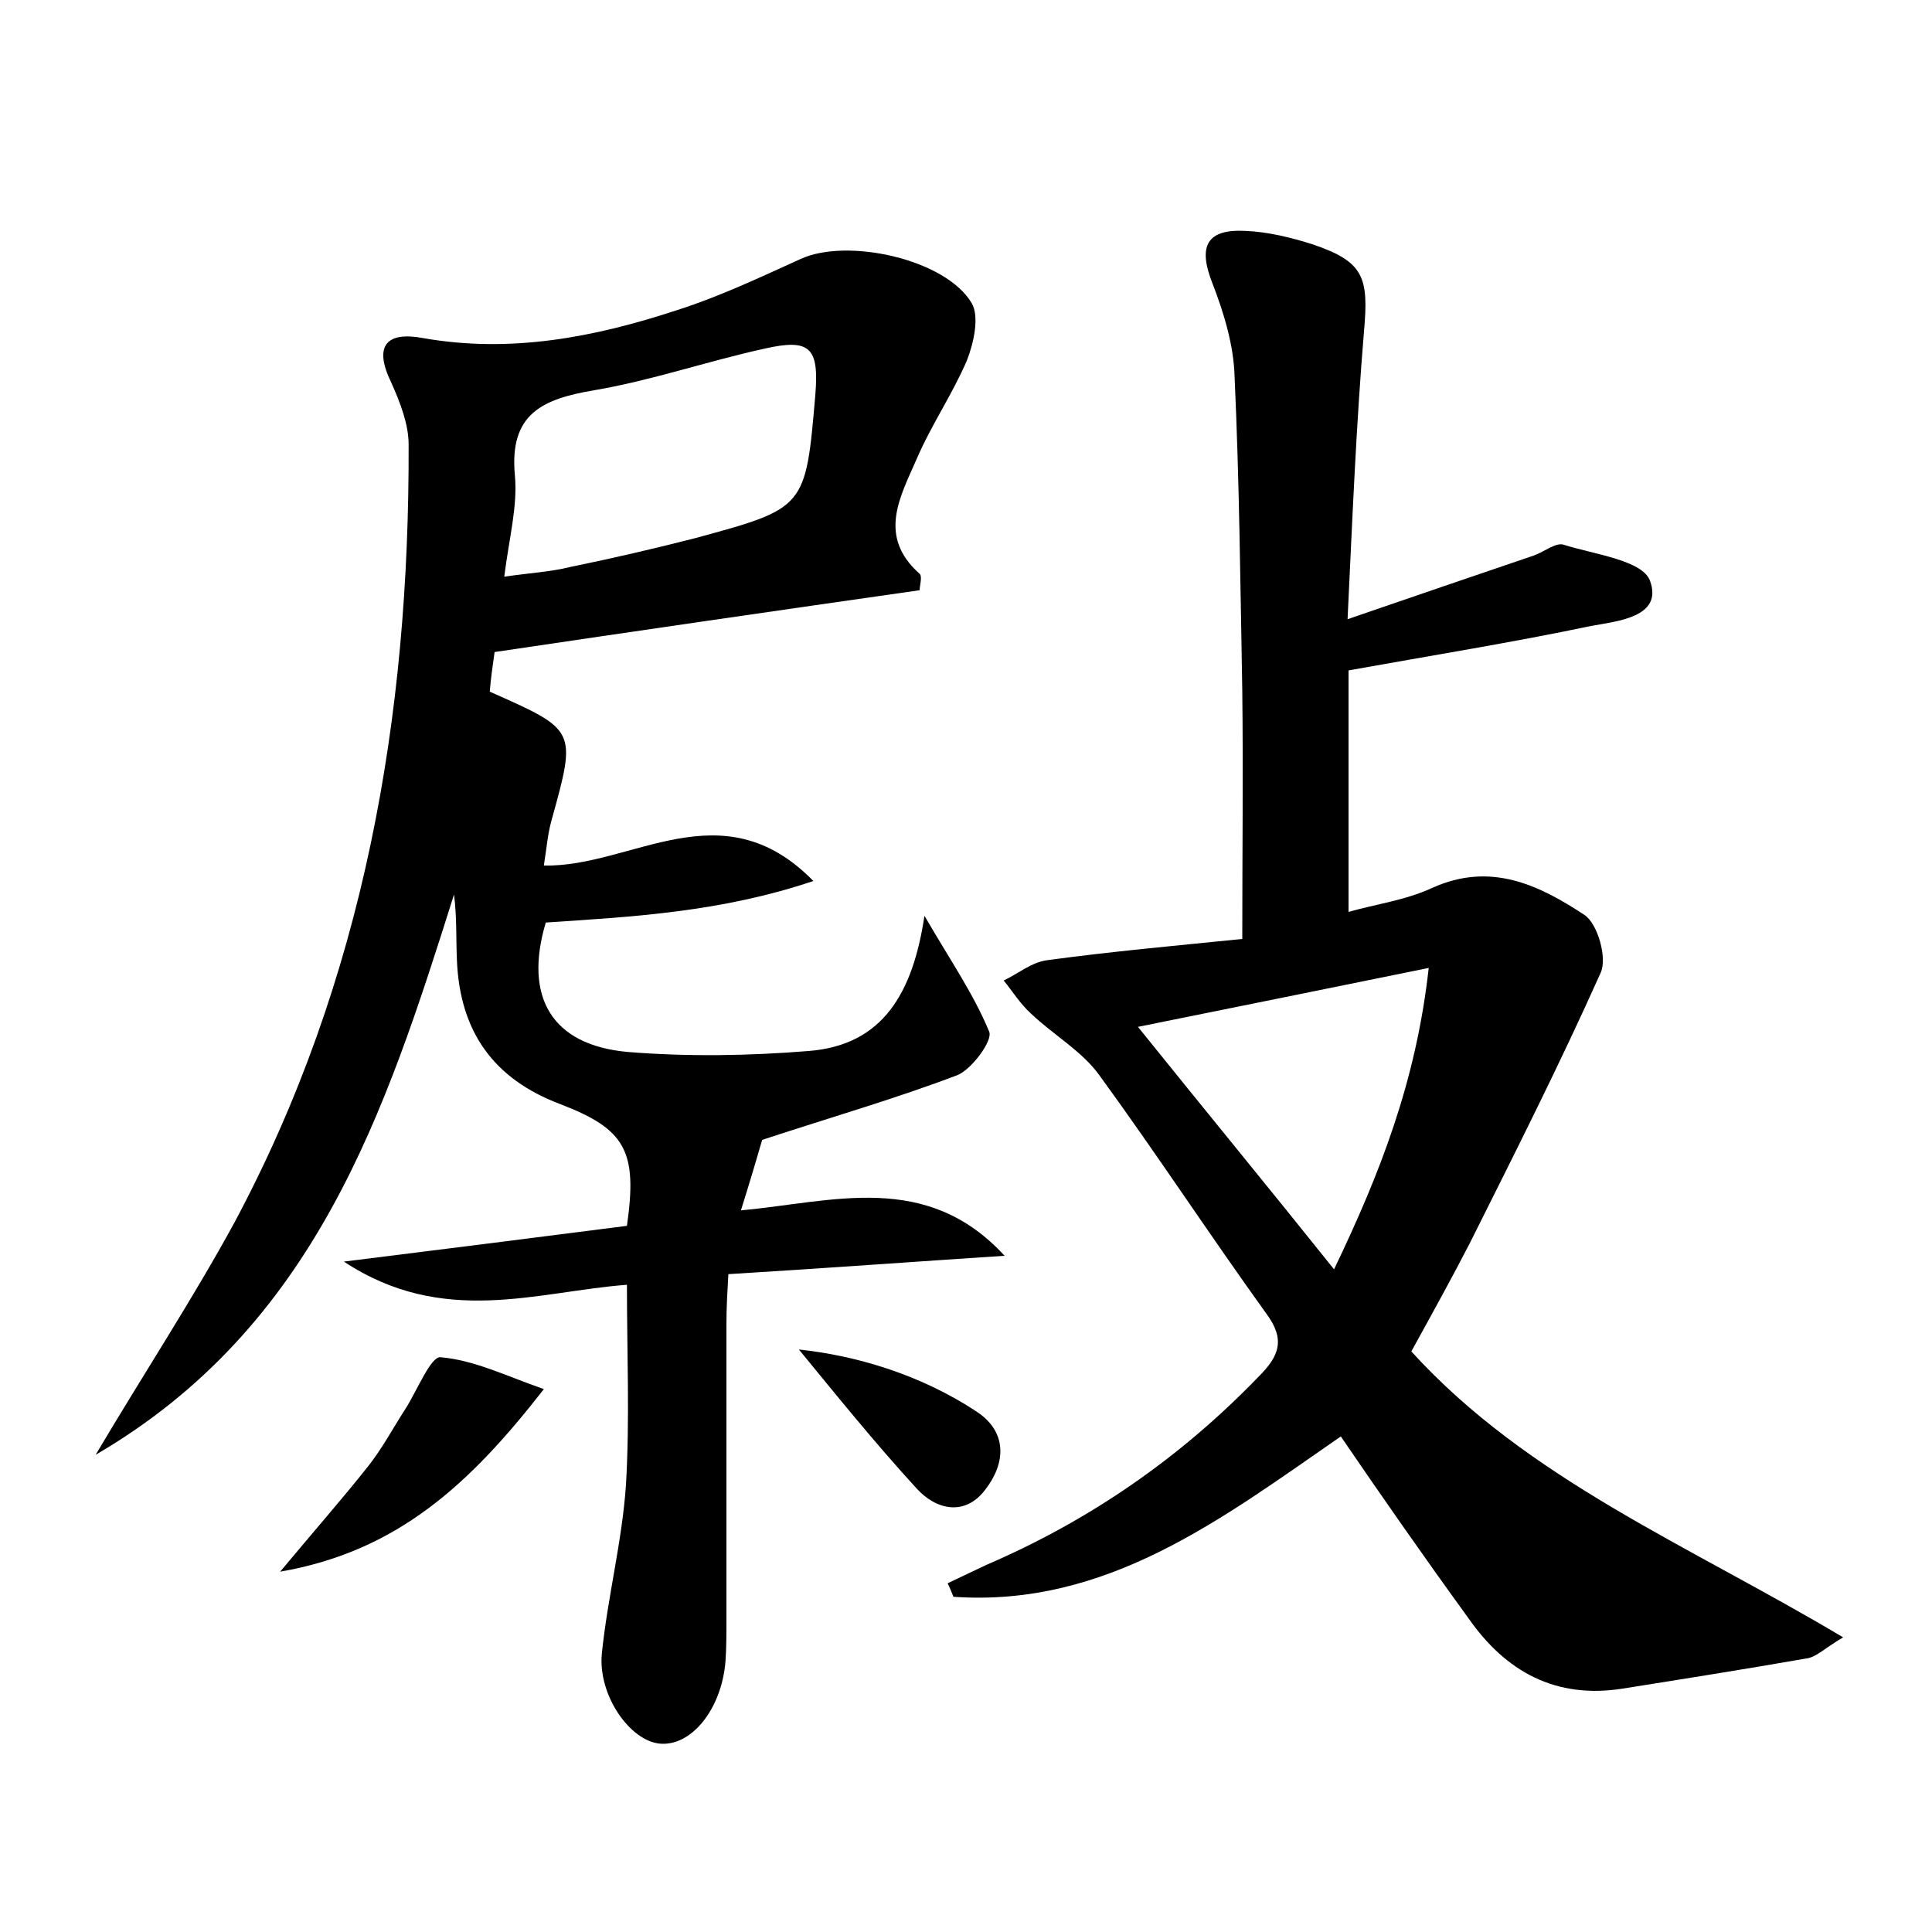 <?xml version="1.0" encoding="utf-8"?>
<!-- Generator: Adobe Illustrator 22.0.0, SVG Export Plug-In . SVG Version: 6.00 Build 0)  -->
<svg version="1.1" id="图层_1" xmlns="http://www.w3.org/2000/svg" xmlns:xlink="http://www.w3.org/1999/xlink" x="0px" y="0px"
	 viewBox="0 0 200 200" style="enable-background:new 0 0 200 200;" xml:space="preserve">
<style type="text/css">
	.st0{fill:#FFFFFF;}
</style>
<g>
	
	<path d="M9.9,150.6C15,142,20,134.4,24.3,126.5c13.4-25.1,18.1-52.3,18-80.5c0-2.1-0.9-4.4-1.8-6.4c-1.9-3.9-0.4-5.3,3.3-4.6
		c9.1,1.6,17.8-0.1,26.3-2.9c4.4-1.4,8.6-3.4,12.8-5.3c4.8-2.2,15,0,17.7,4.6c0.8,1.4,0.2,4.1-0.5,5.9c-1.5,3.5-3.7,6.7-5.2,10.2
		c-1.7,3.9-4.1,8,0.3,11.9c0.3,0.3,0,1.2,0,1.7c-14.7,2.1-29.2,4.2-44,6.4c-0.2,1.4-0.4,2.8-0.5,4.1c9,4,9,3.9,6.4,13.3
		c-0.4,1.4-0.5,2.8-0.8,4.7c9.1,0.2,18.4-8.1,27.9,1.6c-9.5,3.2-18.6,3.7-27.7,4.3c-2.3,7.7,0.6,12.7,8.5,13.4
		c6.2,0.5,12.5,0.4,18.7-0.1c7.7-0.6,10.8-6,12-14c2.6,4.5,5.1,8.1,6.7,12c0.4,0.9-1.8,3.9-3.3,4.5c-6.3,2.4-12.9,4.3-20.2,6.7
		c-0.4,1.4-1.2,4.1-2.2,7.3c9.6-0.9,19.2-4.1,27.3,4.7c-9.3,0.6-18.7,1.3-28.6,1.9c-0.1,1.8-0.2,3.4-0.2,5.1c0,10.2,0,20.5,0,30.7
		c0,1.4,0,2.9-0.1,4.3c-0.4,4.9-3.5,8.8-6.8,8.5c-3.1-0.3-6.4-5-6-9.3c0.6-5.9,2.1-11.6,2.5-17.5c0.4-6.8,0.1-13.7,0.1-20.7
		c-9.3,0.7-19,4.4-29.3-2.4c10.5-1.3,19.9-2.5,29.3-3.7c1.1-7.7-0.1-10-6.9-12.6c-6.9-2.6-10.4-7.5-10.7-14.9
		c-0.1-2.2,0-4.5-0.3-6.8C39.9,115.1,32.7,137.3,9.9,150.6z M52.2,59.7c2.7-0.4,4.8-0.5,6.8-1c4.4-0.9,8.7-1.9,13-3
		c11.4-3.1,11.4-3.1,12.4-14.8c0.4-4.9-0.5-5.9-5.3-4.8c-5.9,1.3-11.7,3.3-17.6,4.3c-5.3,0.9-8.8,2.4-8.2,8.8
		C53.6,52.4,52.7,55.7,52.2,59.7z"/>
	<path d="M138.8,148.7c-12.3,8.5-24.2,17.7-40.1,16.6c-0.2-0.5-0.4-1-0.6-1.4c1.3-0.6,2.7-1.3,4-1.9c10.7-4.6,20.1-11.1,28.2-19.5
		c2.1-2.1,2.8-3.8,0.8-6.5c-5.9-8.2-11.4-16.6-17.3-24.7c-1.8-2.5-4.8-4.2-7.1-6.4c-1.1-1-1.9-2.3-2.8-3.4c1.5-0.7,2.9-1.9,4.5-2.1
		c6.6-0.9,13.3-1.5,20.2-2.2c0-8.8,0.1-17.3,0-25.7c-0.2-10.9-0.3-21.7-0.8-32.6c-0.1-3.2-1.1-6.5-2.3-9.6c-1.5-3.8-0.6-5.6,3.4-5.4
		c2.4,0.1,4.8,0.7,7,1.4c5.3,1.8,5.8,3.4,5.3,9c-0.8,9.6-1.2,19.3-1.7,29.8c7-2.4,13.1-4.5,19.3-6.6c1.1-0.4,2.3-1.4,3.1-1.1
		c3.2,1,8.1,1.6,8.9,3.7c1.4,3.8-3.4,4.2-6.1,4.7c-8.1,1.7-16.2,3-25.1,4.6c0,7.5,0,15.9,0,25c2.8-0.8,5.9-1.2,8.7-2.5
		c6-2.7,11-0.3,15.7,2.8c1.4,0.9,2.4,4.5,1.7,6c-4.2,9.4-8.9,18.7-13.5,27.9c-1.9,3.7-3.9,7.3-6.1,11.3
		c12.1,13.3,28.8,20.1,44.7,29.6c-1.9,1.1-2.8,2.1-3.9,2.2c-6.3,1.1-12.6,2.1-18.9,3.1c-6.9,1.1-12.1-1.7-16-7.3
		C147.5,161.3,143.1,155,138.8,148.7z M117.8,106.3c7,8.7,13.5,16.6,20.3,25.1c4.8-10,8.5-19.5,9.8-31.2
		C137.6,102.3,128.2,104.2,117.8,106.3z"/>
	<path d="M56.3,143.8c-7.7,9.9-15.2,16.8-27.3,18.9c3.5-4.2,6.4-7.5,9.1-10.9c1.5-1.9,2.6-4,3.9-6c1.2-1.9,2.6-5.4,3.6-5.3
		C49.1,140.8,52.3,142.4,56.3,143.8z"/>
	<path d="M82.7,139.7c5.7,0.6,12.5,2.5,18.5,6.5c3.1,2.1,2.9,5.3,0.8,8c-2.1,2.8-5.1,2.1-7.1-0.1C90.5,149.3,86.4,144.2,82.7,139.7z
		"/>
	
	
</g>
</svg>
